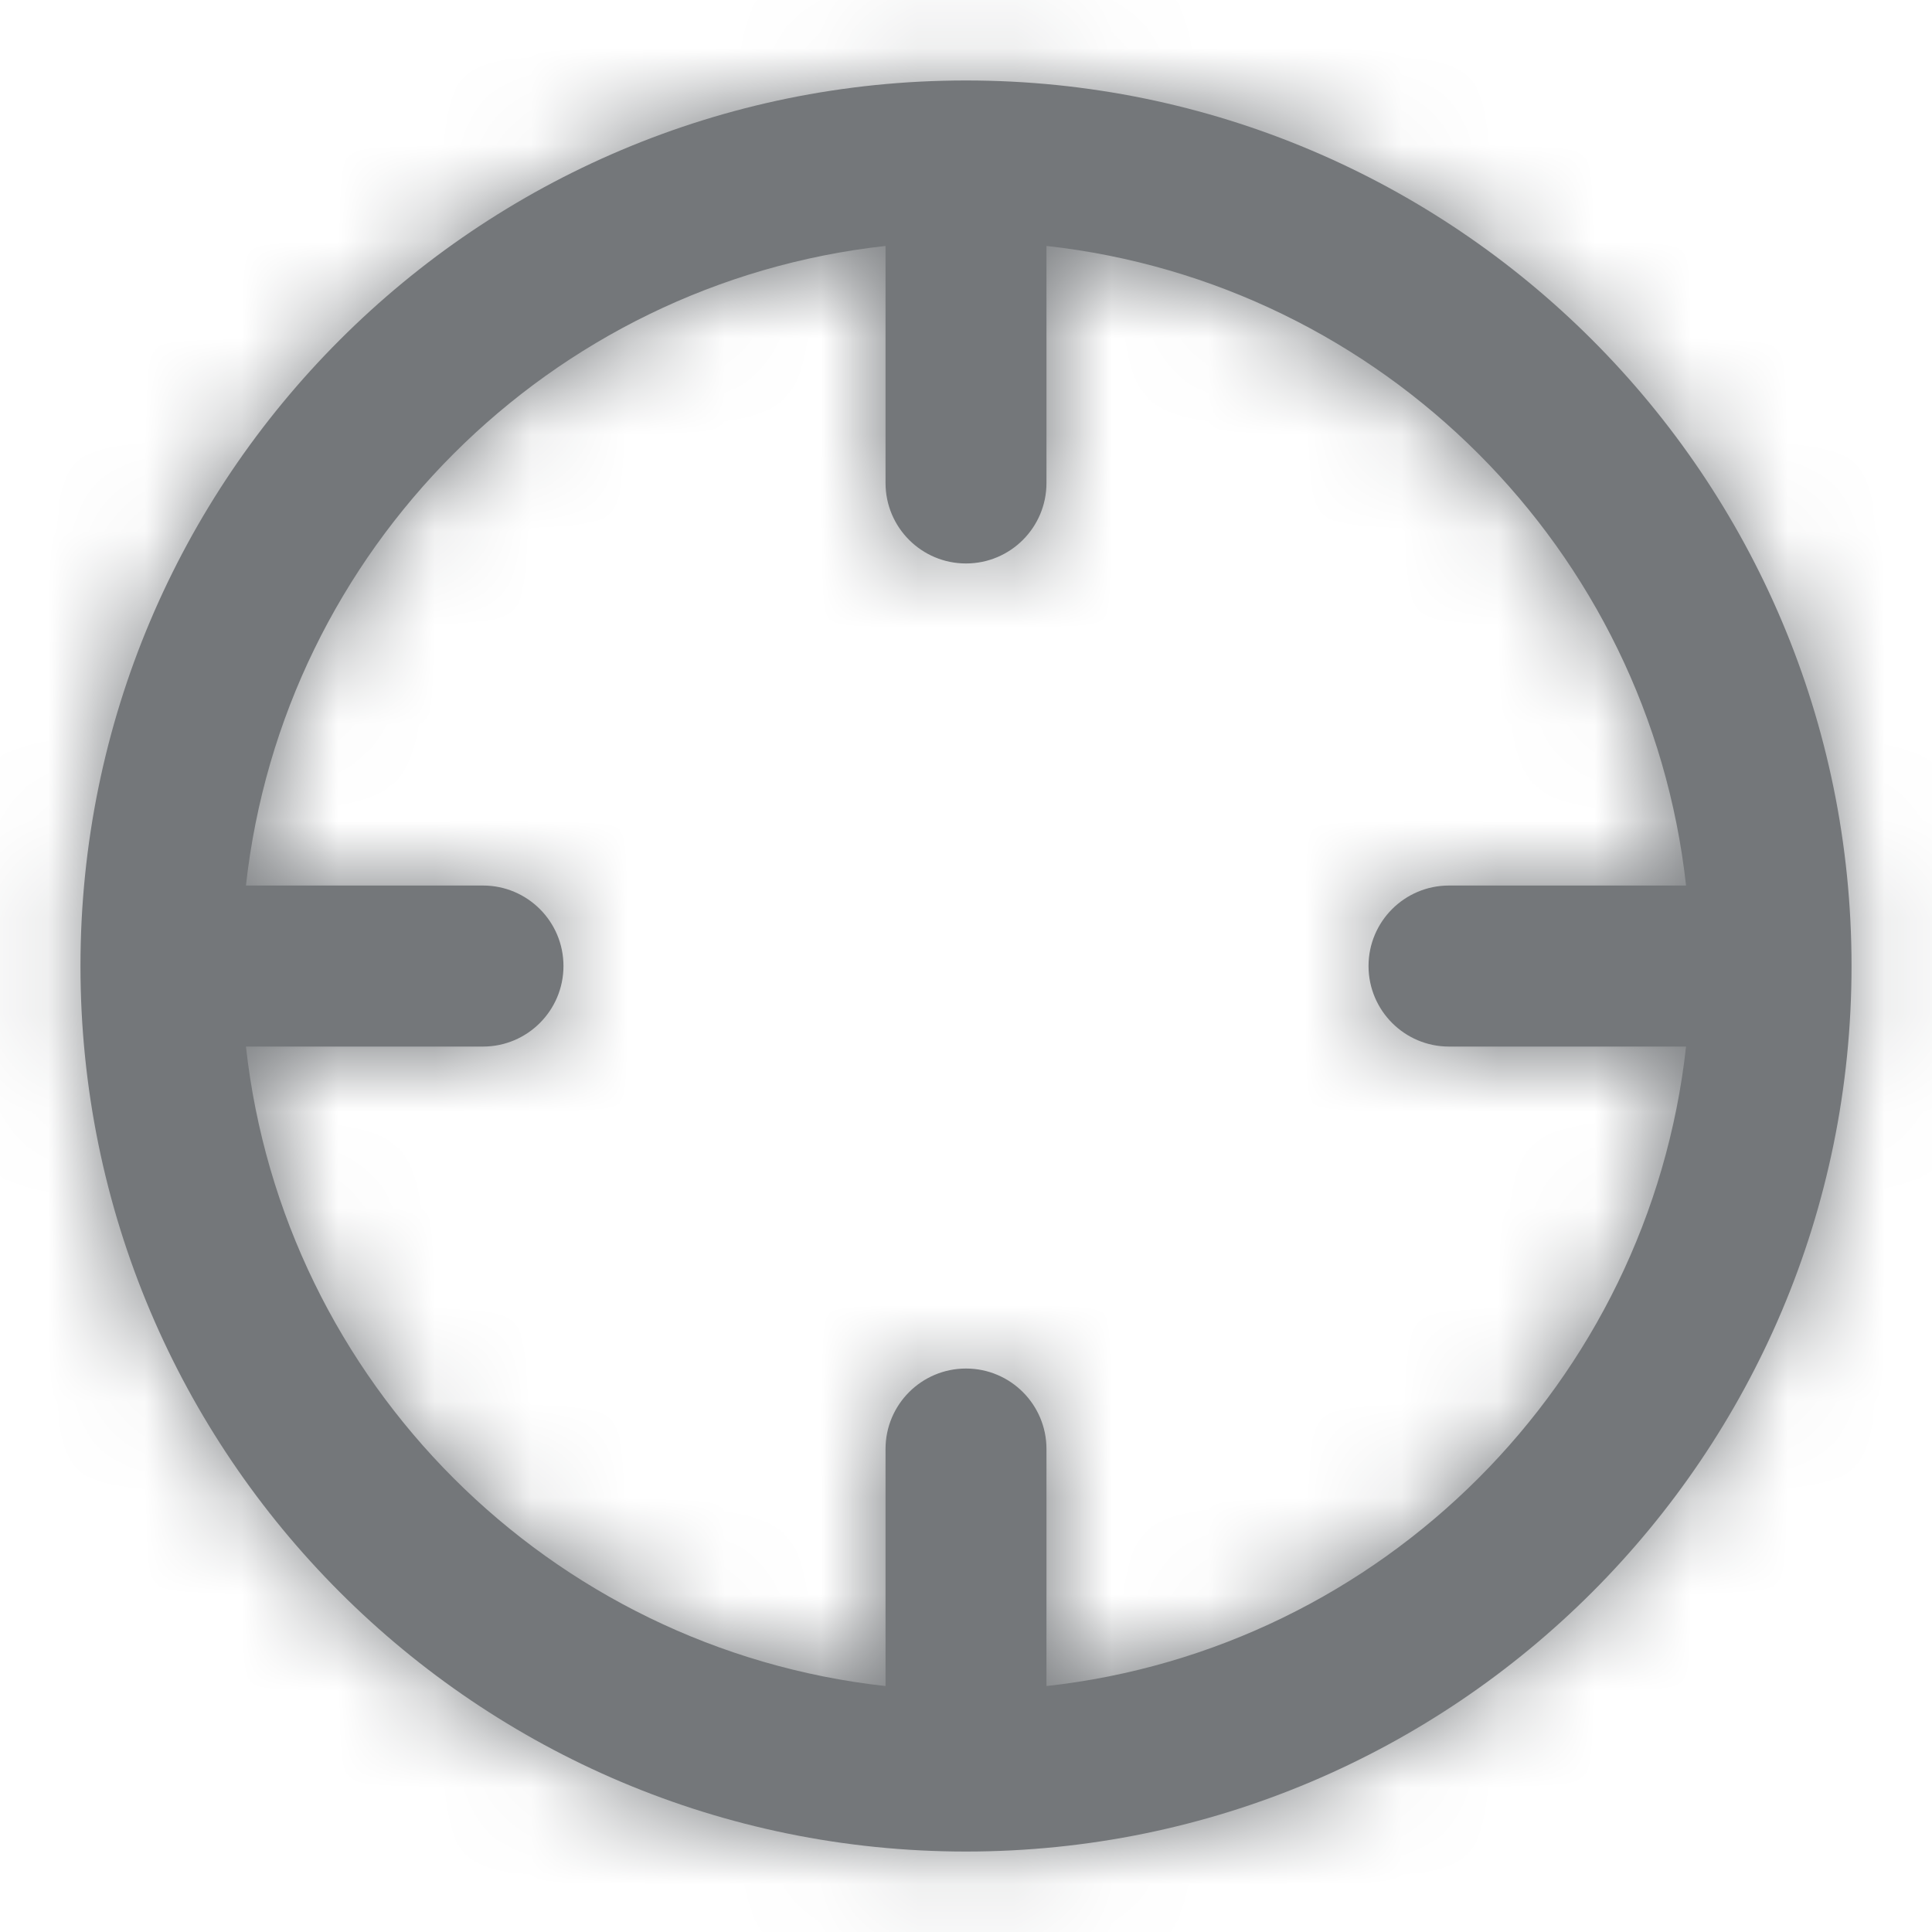 <svg width="20" height="20" viewBox="0 0 20 20" fill="none" xmlns="http://www.w3.org/2000/svg">
<path fill-rule="evenodd" clip-rule="evenodd" d="M0.833 10C0.833 15.063 4.937 19.167 10 19.167C15.063 19.167 19.167 15.063 19.167 10C19.167 4.938 15.063 0.833 10 0.833C4.937 0.833 0.833 4.938 0.833 10ZM10.833 17.454V15C10.833 14.54 10.46 14.167 10 14.167C9.54 14.167 9.167 14.54 9.167 15V17.454C5.69 17.07 2.93 14.31 2.546 10.834H5C5.46 10.834 5.833 10.46 5.833 10C5.833 9.54 5.46 9.167 5 9.167H2.546C2.93 5.69 5.69 2.93 9.167 2.546V5C9.167 5.46 9.54 5.833 10 5.833C10.46 5.833 10.833 5.46 10.833 5V2.546C14.31 2.93 17.07 5.69 17.454 9.167H15C14.54 9.167 14.167 9.54 14.167 10C14.167 10.46 14.54 10.834 15 10.834H17.454C17.07 14.31 14.31 17.07 10.833 17.454Z" fill="#74777A"/>
<mask id="mask0" mask-type="alpha" maskUnits="userSpaceOnUse" x="0" y="0" width="20" height="20">
<path fill-rule="evenodd" clip-rule="evenodd" d="M0.833 10C0.833 15.063 4.937 19.167 10 19.167C15.063 19.167 19.167 15.063 19.167 10C19.167 4.938 15.063 0.833 10 0.833C4.937 0.833 0.833 4.938 0.833 10ZM10.833 17.454V15C10.833 14.54 10.46 14.167 10 14.167C9.54 14.167 9.167 14.54 9.167 15V17.454C5.69 17.07 2.93 14.31 2.546 10.834H5C5.46 10.834 5.833 10.46 5.833 10C5.833 9.54 5.46 9.167 5 9.167H2.546C2.93 5.69 5.69 2.93 9.167 2.546V5C9.167 5.46 9.54 5.833 10 5.833C10.46 5.833 10.833 5.46 10.833 5V2.546C14.31 2.93 17.07 5.69 17.454 9.167H15C14.54 9.167 14.167 9.54 14.167 10C14.167 10.46 14.54 10.834 15 10.834H17.454C17.07 14.31 14.31 17.07 10.833 17.454Z" fill="white"/>
</mask>
<g mask="url(#mask0)">
<rect width="20" height="20" fill="#74777A"/>
</g>
</svg>
